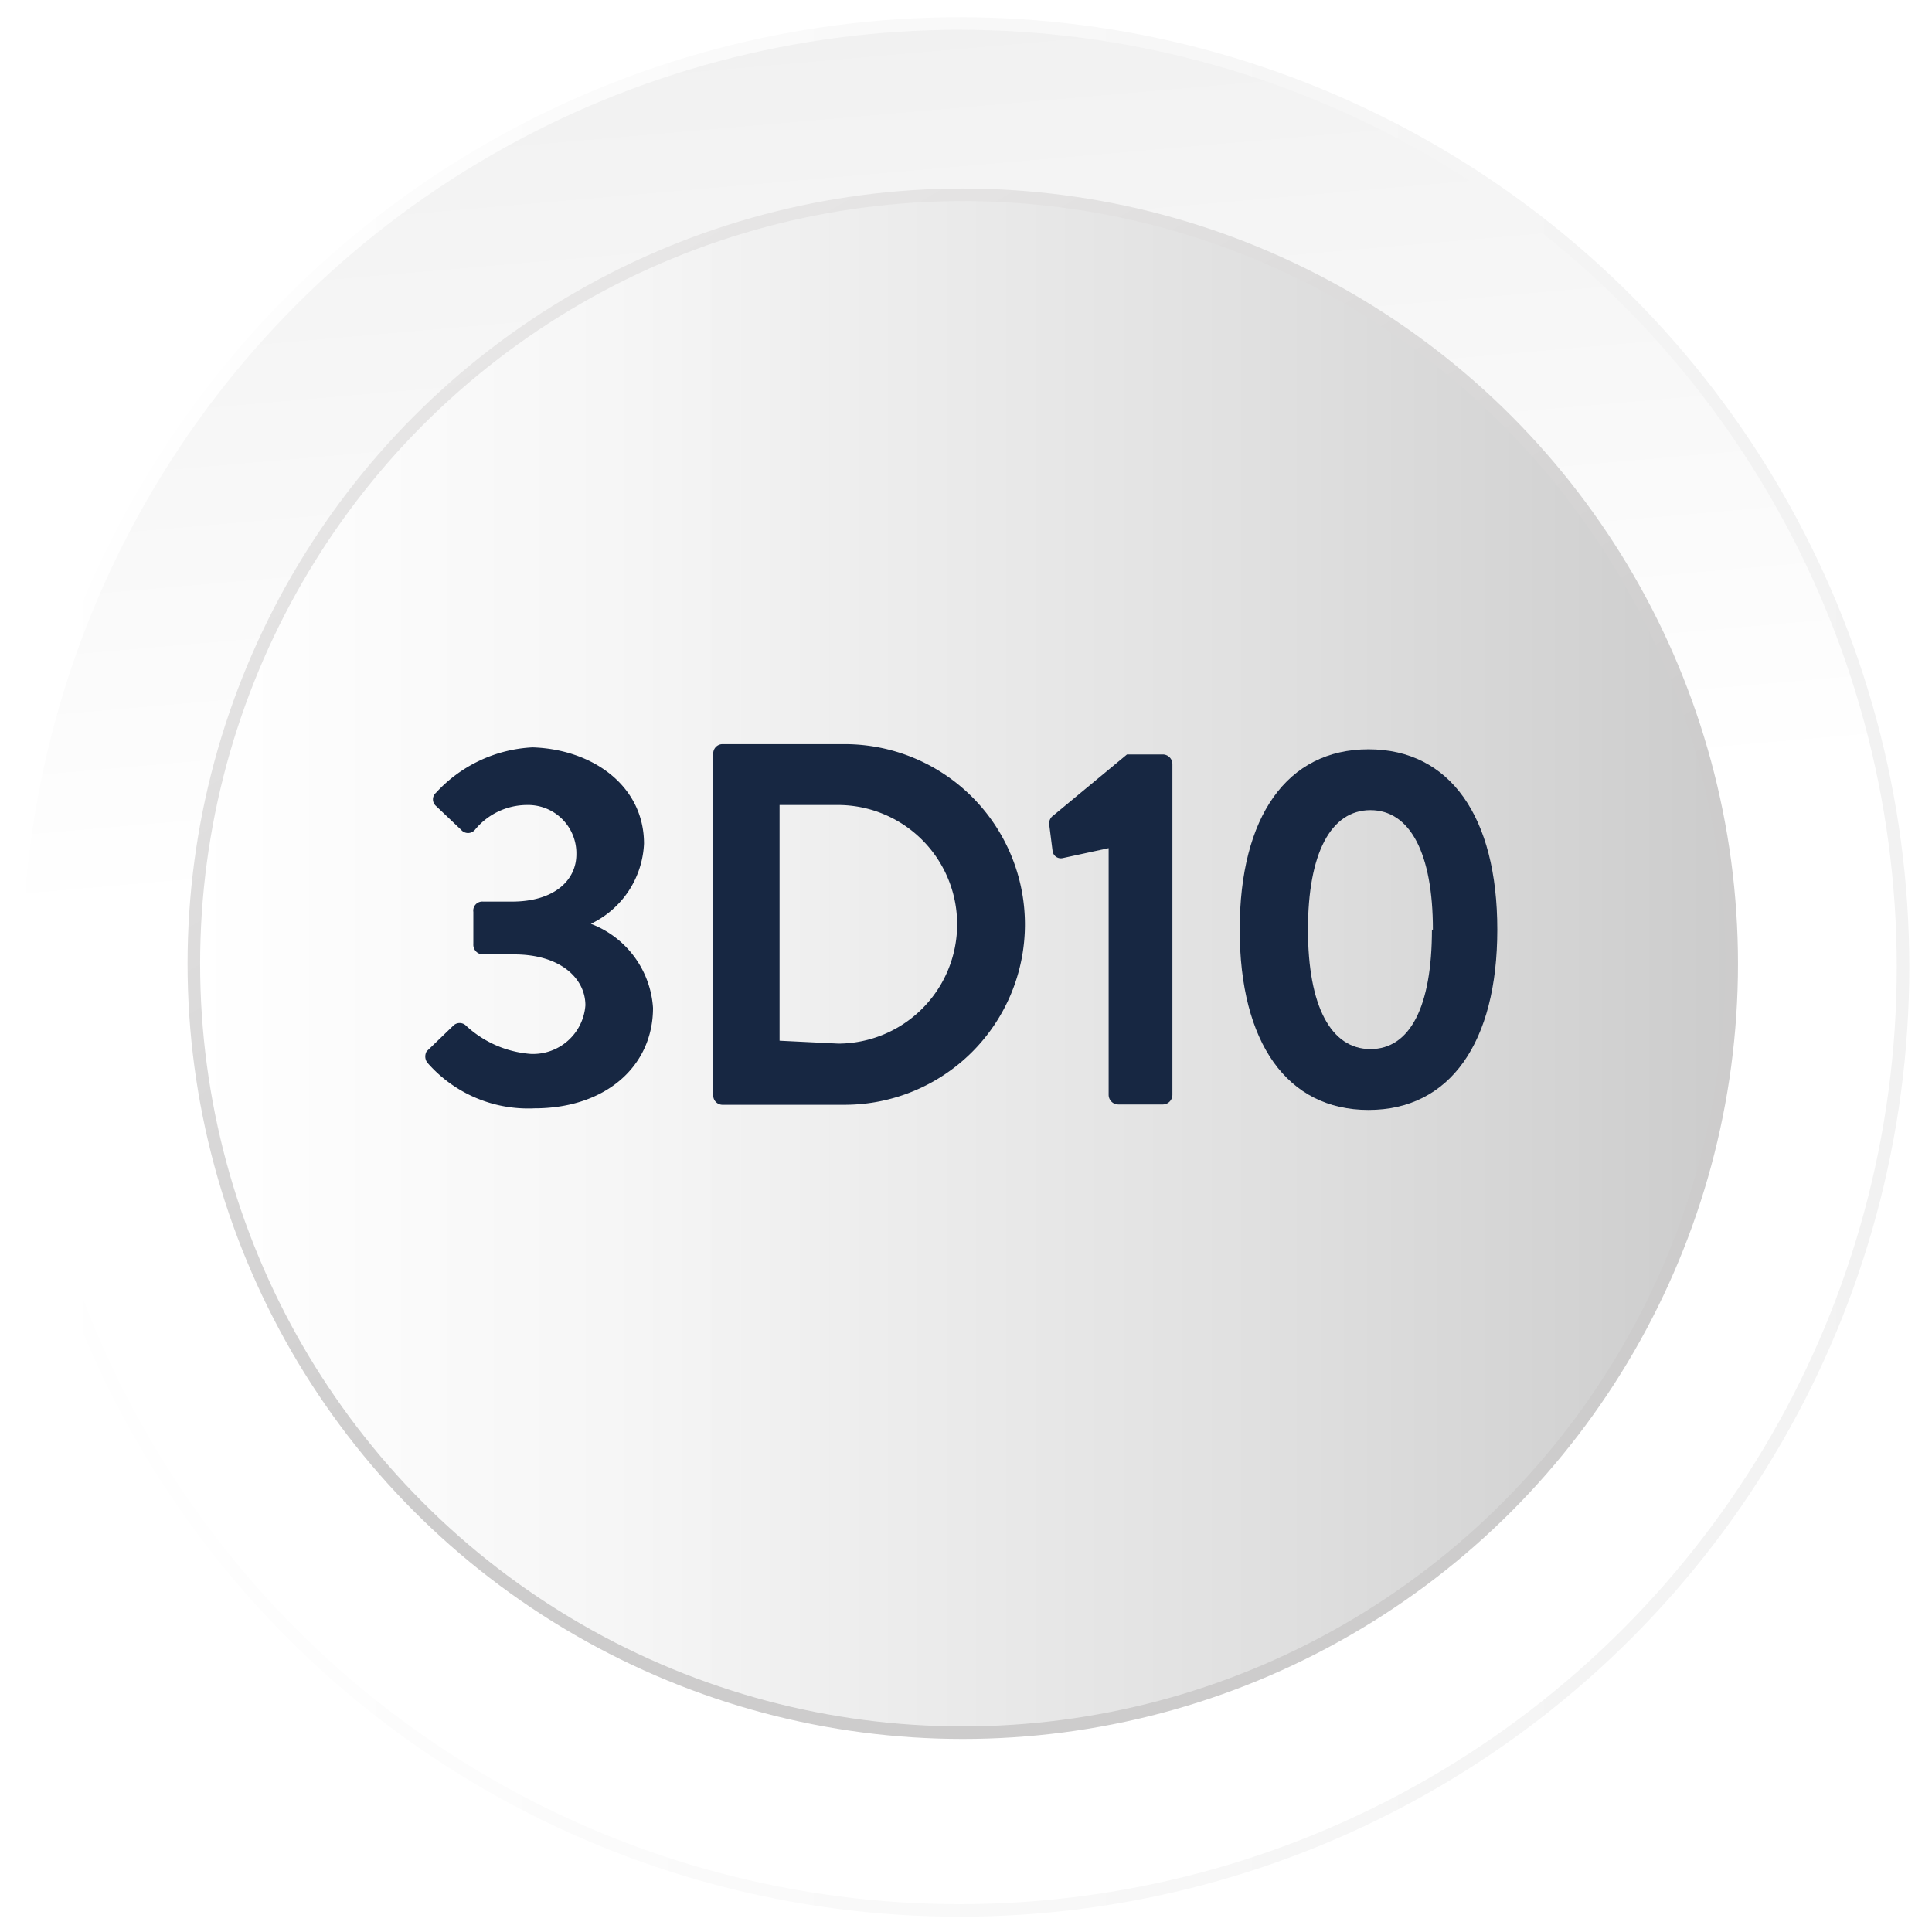 <svg xmlns="http://www.w3.org/2000/svg" xmlns:xlink="http://www.w3.org/1999/xlink" viewBox="0 0 60 60"><defs><style>.a{fill:#fff;}.b,.d{stroke-miterlimit:10;}.b{stroke-width:0.39px;fill:url(#a);stroke:url(#b);}.c{fill:url(#c);}.d{fill:none;stroke-width:0.39px;stroke:url(#d);}.e{fill:#172742;}</style><linearGradient id="a" x1="29.47" y1="26.17" x2="20.56" y2="-76.57" gradientUnits="userSpaceOnUse"><stop offset="0" stop-color="#fff"/><stop offset="0.37" stop-color="#eaeaea"/><stop offset="1" stop-color="#b3b3b3"/></linearGradient><linearGradient id="b" x1="0.31" y1="30.03" x2="59.3" y2="30.03" gradientUnits="userSpaceOnUse"><stop offset="0" stop-color="#fff"/><stop offset="1" stop-color="#f2f2f2"/></linearGradient><linearGradient id="c" x1="-4205.52" y1="-1078.43" x2="-4253.27" y2="-1078.43" gradientTransform="translate(-4199.5 -1048.5) rotate(180)" gradientUnits="userSpaceOnUse"><stop offset="0" stop-color="#fff"/><stop offset="0.27" stop-color="#f6f6f6"/><stop offset="0.71" stop-color="#dfdfdf"/><stop offset="1" stop-color="#ccc"/></linearGradient><linearGradient id="d" x1="17.86" y1="9.08" x2="41.93" y2="50.78" gradientUnits="userSpaceOnUse"><stop offset="0" stop-color="#e7e6e6"/><stop offset="0.63" stop-color="#cdcccc"/></linearGradient></defs><title>Bouton OKfinal</title><rect class="a" x="-0.8" y="-0.33" width="61.24" height="60.95"/><circle class="b" cx="29.8" cy="30.03" r="29.3"/><circle class="c" cx="29.9" cy="29.93" r="23.88"/><circle class="d" cx="29.9" cy="29.93" r="23.88"/><path class="e" d="M13.25,32.65l.82-.79a.28.28,0,0,1,.41,0,3.32,3.32,0,0,0,2,.87,1.63,1.63,0,0,0,1.7-1.51c0-.83-.77-1.58-2.21-1.58H15a.3.3,0,0,1-.3-.32v-1A.28.28,0,0,1,15,28h.9c1.31,0,2-.66,2-1.47A1.5,1.5,0,0,0,16.37,25a2.1,2.1,0,0,0-1.62.77.28.28,0,0,1-.43,0l-.78-.74a.27.27,0,0,1,0-.41,4.36,4.36,0,0,1,3-1.41C18.4,23.27,20,24.4,20,26.2a2.9,2.9,0,0,1-1.65,2.49v0a3,3,0,0,1,1.93,2.61c0,1.81-1.47,3.12-3.68,3.12a4.15,4.15,0,0,1-3.33-1.42A.32.32,0,0,1,13.25,32.65Z"/><path class="e" d="M22.15,23.41a.29.29,0,0,1,.28-.3h3.8a5.6,5.6,0,1,1,0,11.2h-3.8a.29.29,0,0,1-.28-.3Zm3.89,9A3.66,3.66,0,0,0,26,25H24.21v7.32Z"/><path class="e" d="M34.43,26.34,33,26.65a.26.26,0,0,1-.31-.21l-.1-.79a.31.31,0,0,1,.08-.29L35,23.43h1.12a.3.3,0,0,1,.29.3V34a.3.3,0,0,1-.29.3H34.74a.3.3,0,0,1-.31-.3Z"/><path class="e" d="M38.5,28.87c0-3.51,1.47-5.6,4-5.6s4,2.09,4,5.6-1.47,5.6-4,5.6S38.5,32.38,38.5,28.87Zm6,0c0-2.37-.71-3.71-1.94-3.71s-1.94,1.34-1.94,3.71.71,3.71,1.94,3.71S44.47,31.26,44.47,28.87Z"/></svg>
